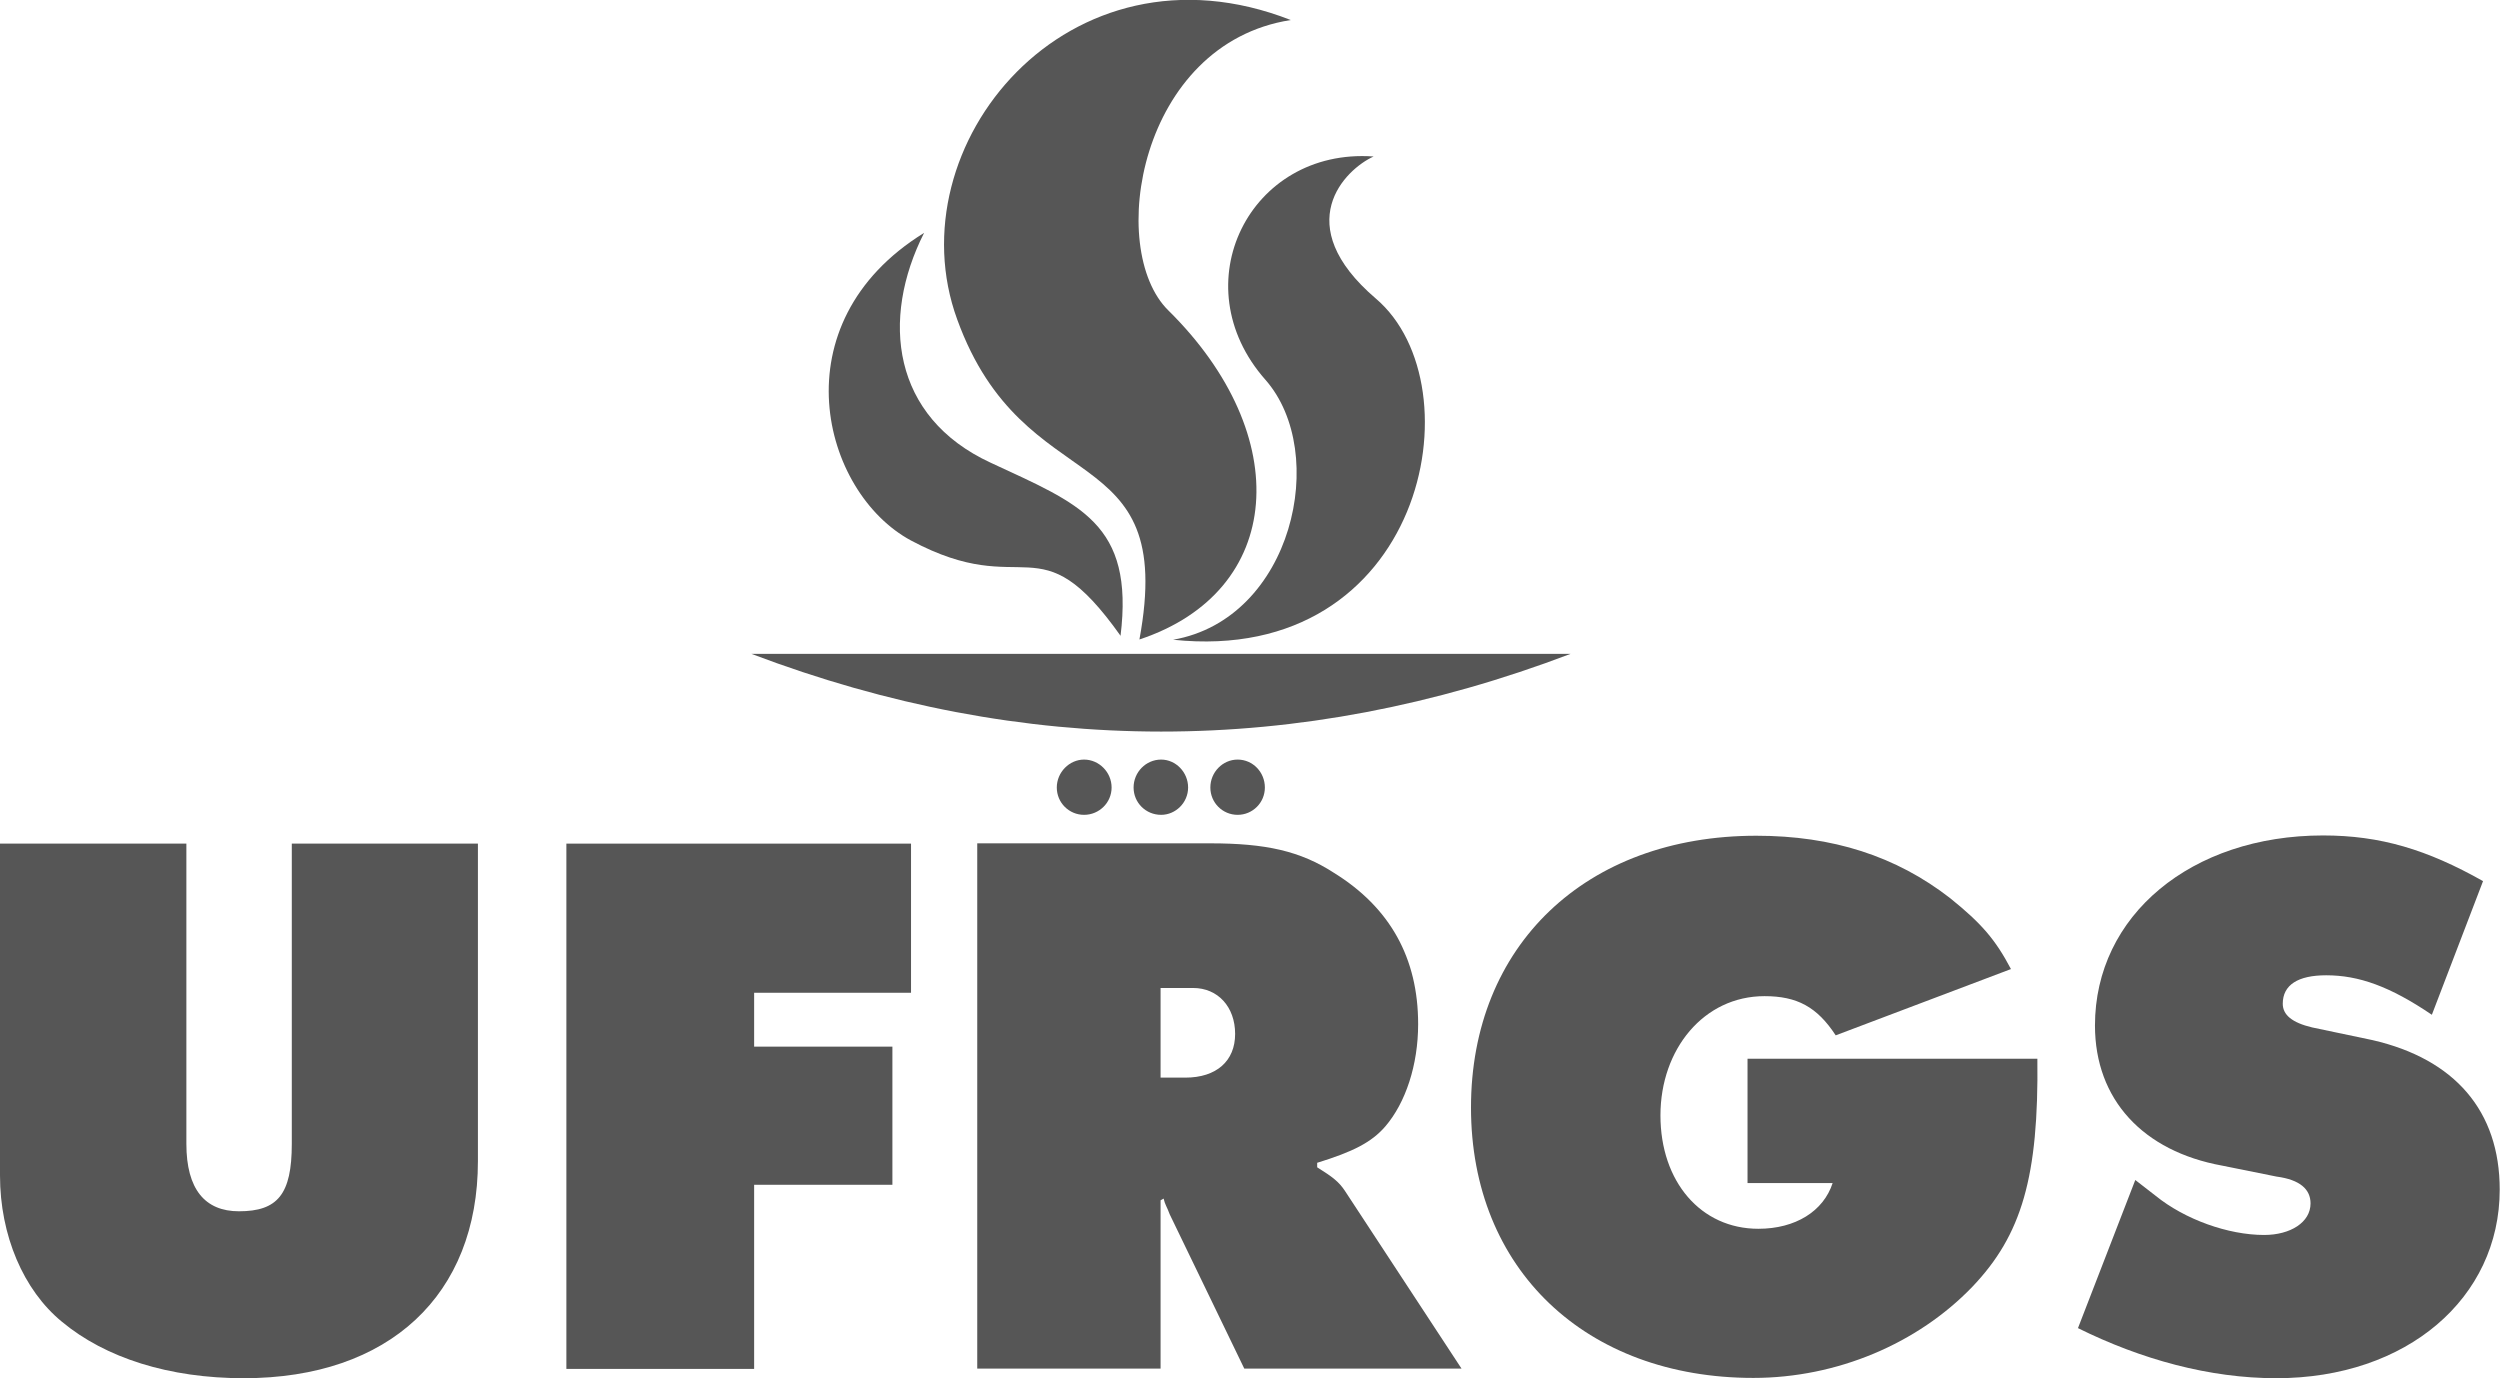 <svg width="78" height="43" viewBox="0 0 78 43" fill="none" xmlns="http://www.w3.org/2000/svg">
<g clip-path="url(#clip0_1741_16072)">
<path fill-rule="evenodd" clip-rule="evenodd" d="M35.55 19.952C36.739 13.53 31.965 15.756 29.865 9.967C27.886 4.548 33.328 -2.094 40.272 0.625C35.533 1.364 34.508 7.777 36.453 9.686C40.41 13.591 40.081 18.448 35.55 19.952Z" fill="#565656"/>
<path fill-rule="evenodd" clip-rule="evenodd" d="M64.825 41.434C66.812 42.419 68.939 43 71.022 43C75.092 43 77.991 40.502 77.991 37.115C77.991 34.66 76.585 33.042 74.025 32.452L72.141 32.056C71.508 31.907 71.222 31.661 71.222 31.317C71.222 30.728 71.699 30.429 72.576 30.429C73.591 30.429 74.563 30.772 75.874 31.661L77.471 27.491C75.726 26.506 74.268 26.066 72.48 26.066C68.366 26.066 65.363 28.564 65.363 31.995C65.363 34.309 66.865 35.918 69.329 36.367L71.031 36.71C71.76 36.807 72.089 37.106 72.089 37.546C72.089 38.135 71.465 38.531 70.64 38.531C69.52 38.531 68.166 38.047 67.255 37.308L66.621 36.816L64.834 41.434H64.825Z" fill="#565656"/>
<path fill-rule="evenodd" clip-rule="evenodd" d="M54.523 33.033V36.912H57.178C56.892 37.792 56.016 38.338 54.861 38.338C53.065 38.338 51.806 36.868 51.806 34.801C51.806 32.734 53.16 31.08 55.052 31.08C56.068 31.08 56.692 31.414 57.274 32.303L62.742 30.235C62.256 29.312 61.822 28.81 60.85 28.027C59.157 26.708 57.17 26.075 54.8 26.075C49.471 26.075 45.895 29.505 45.895 34.555C45.895 39.604 49.48 42.991 54.705 42.991C57.317 42.991 59.834 41.918 61.535 40.15C63.08 38.531 63.61 36.719 63.566 33.033H54.514H54.523Z" fill="#565656"/>
<path fill-rule="evenodd" clip-rule="evenodd" d="M30.499 42.701H36.21V37.449L36.305 37.396C36.349 37.59 36.409 37.651 36.496 37.889L38.822 42.701H45.6L41.964 37.159C41.773 36.868 41.573 36.719 41.096 36.42V36.279C42.207 35.936 42.788 35.646 43.222 35.144C43.856 34.405 44.246 33.227 44.246 31.951C44.246 29.892 43.37 28.318 41.625 27.236C40.566 26.549 39.49 26.312 37.755 26.312H30.49V42.701H30.499ZM36.21 33.622V30.825H37.225C37.998 30.825 38.536 31.414 38.536 32.259C38.536 33.103 37.954 33.622 36.982 33.622H36.21Z" fill="#565656"/>
<path fill-rule="evenodd" clip-rule="evenodd" d="M17.671 42.71H23.529V36.965H27.843V32.655H23.529V30.974H28.424V26.321H17.671V42.71Z" fill="#565656"/>
<path fill-rule="evenodd" clip-rule="evenodd" d="M0 26.321V36.675C0 38.54 0.729 40.255 1.935 41.241C3.289 42.367 5.277 43 7.603 43C12.151 43 14.911 40.396 14.911 36.226V26.321H9.104V35.69C9.104 37.264 8.662 37.792 7.455 37.792C6.397 37.792 5.815 37.106 5.815 35.69V26.321H0Z" fill="#565656"/>
<path fill-rule="evenodd" clip-rule="evenodd" d="M33.823 23.699C34.292 23.699 34.682 24.095 34.682 24.57C34.682 25.045 34.292 25.423 33.823 25.423C33.354 25.423 32.972 25.045 32.972 24.57C32.972 24.095 33.363 23.699 33.823 23.699Z" fill="#565656"/>
<path fill-rule="evenodd" clip-rule="evenodd" d="M38.614 23.699C39.091 23.699 39.464 24.095 39.464 24.57C39.464 25.045 39.082 25.423 38.614 25.423C38.145 25.423 37.763 25.045 37.763 24.57C37.763 24.095 38.145 23.699 38.614 23.699Z" fill="#565656"/>
<path fill-rule="evenodd" clip-rule="evenodd" d="M36.227 23.699C36.687 23.699 37.069 24.095 37.069 24.57C37.069 25.045 36.678 25.423 36.227 25.423C35.75 25.423 35.368 25.045 35.368 24.57C35.368 24.095 35.75 23.699 36.227 23.699Z" fill="#565656"/>
<path fill-rule="evenodd" clip-rule="evenodd" d="M49.003 20.4H23.443C31.957 23.629 40.497 23.638 49.003 20.4Z" fill="#565656"/>
<path fill-rule="evenodd" clip-rule="evenodd" d="M42.858 4.882C41.964 5.287 40.219 7.002 42.927 9.316C46.139 12.052 44.411 20.779 36.6 19.96C40.332 19.309 41.486 14.128 39.482 11.85C36.852 8.876 38.987 4.61 42.849 4.882H42.858Z" fill="#565656"/>
<path fill-rule="evenodd" clip-rule="evenodd" d="M34.968 19.846C32.373 16.187 32.035 18.791 28.424 16.864C25.638 15.368 24.258 10.09 28.832 7.266C27.47 9.958 27.826 13.011 30.907 14.436C33.684 15.729 35.394 16.319 34.96 19.846H34.968Z" fill="#565656"/>
</g>
<defs>
<clipPath id="clip0_1741_16072">
<rect width="78" height="43" fill="white"/>
</clipPath>
</defs>
</svg>
